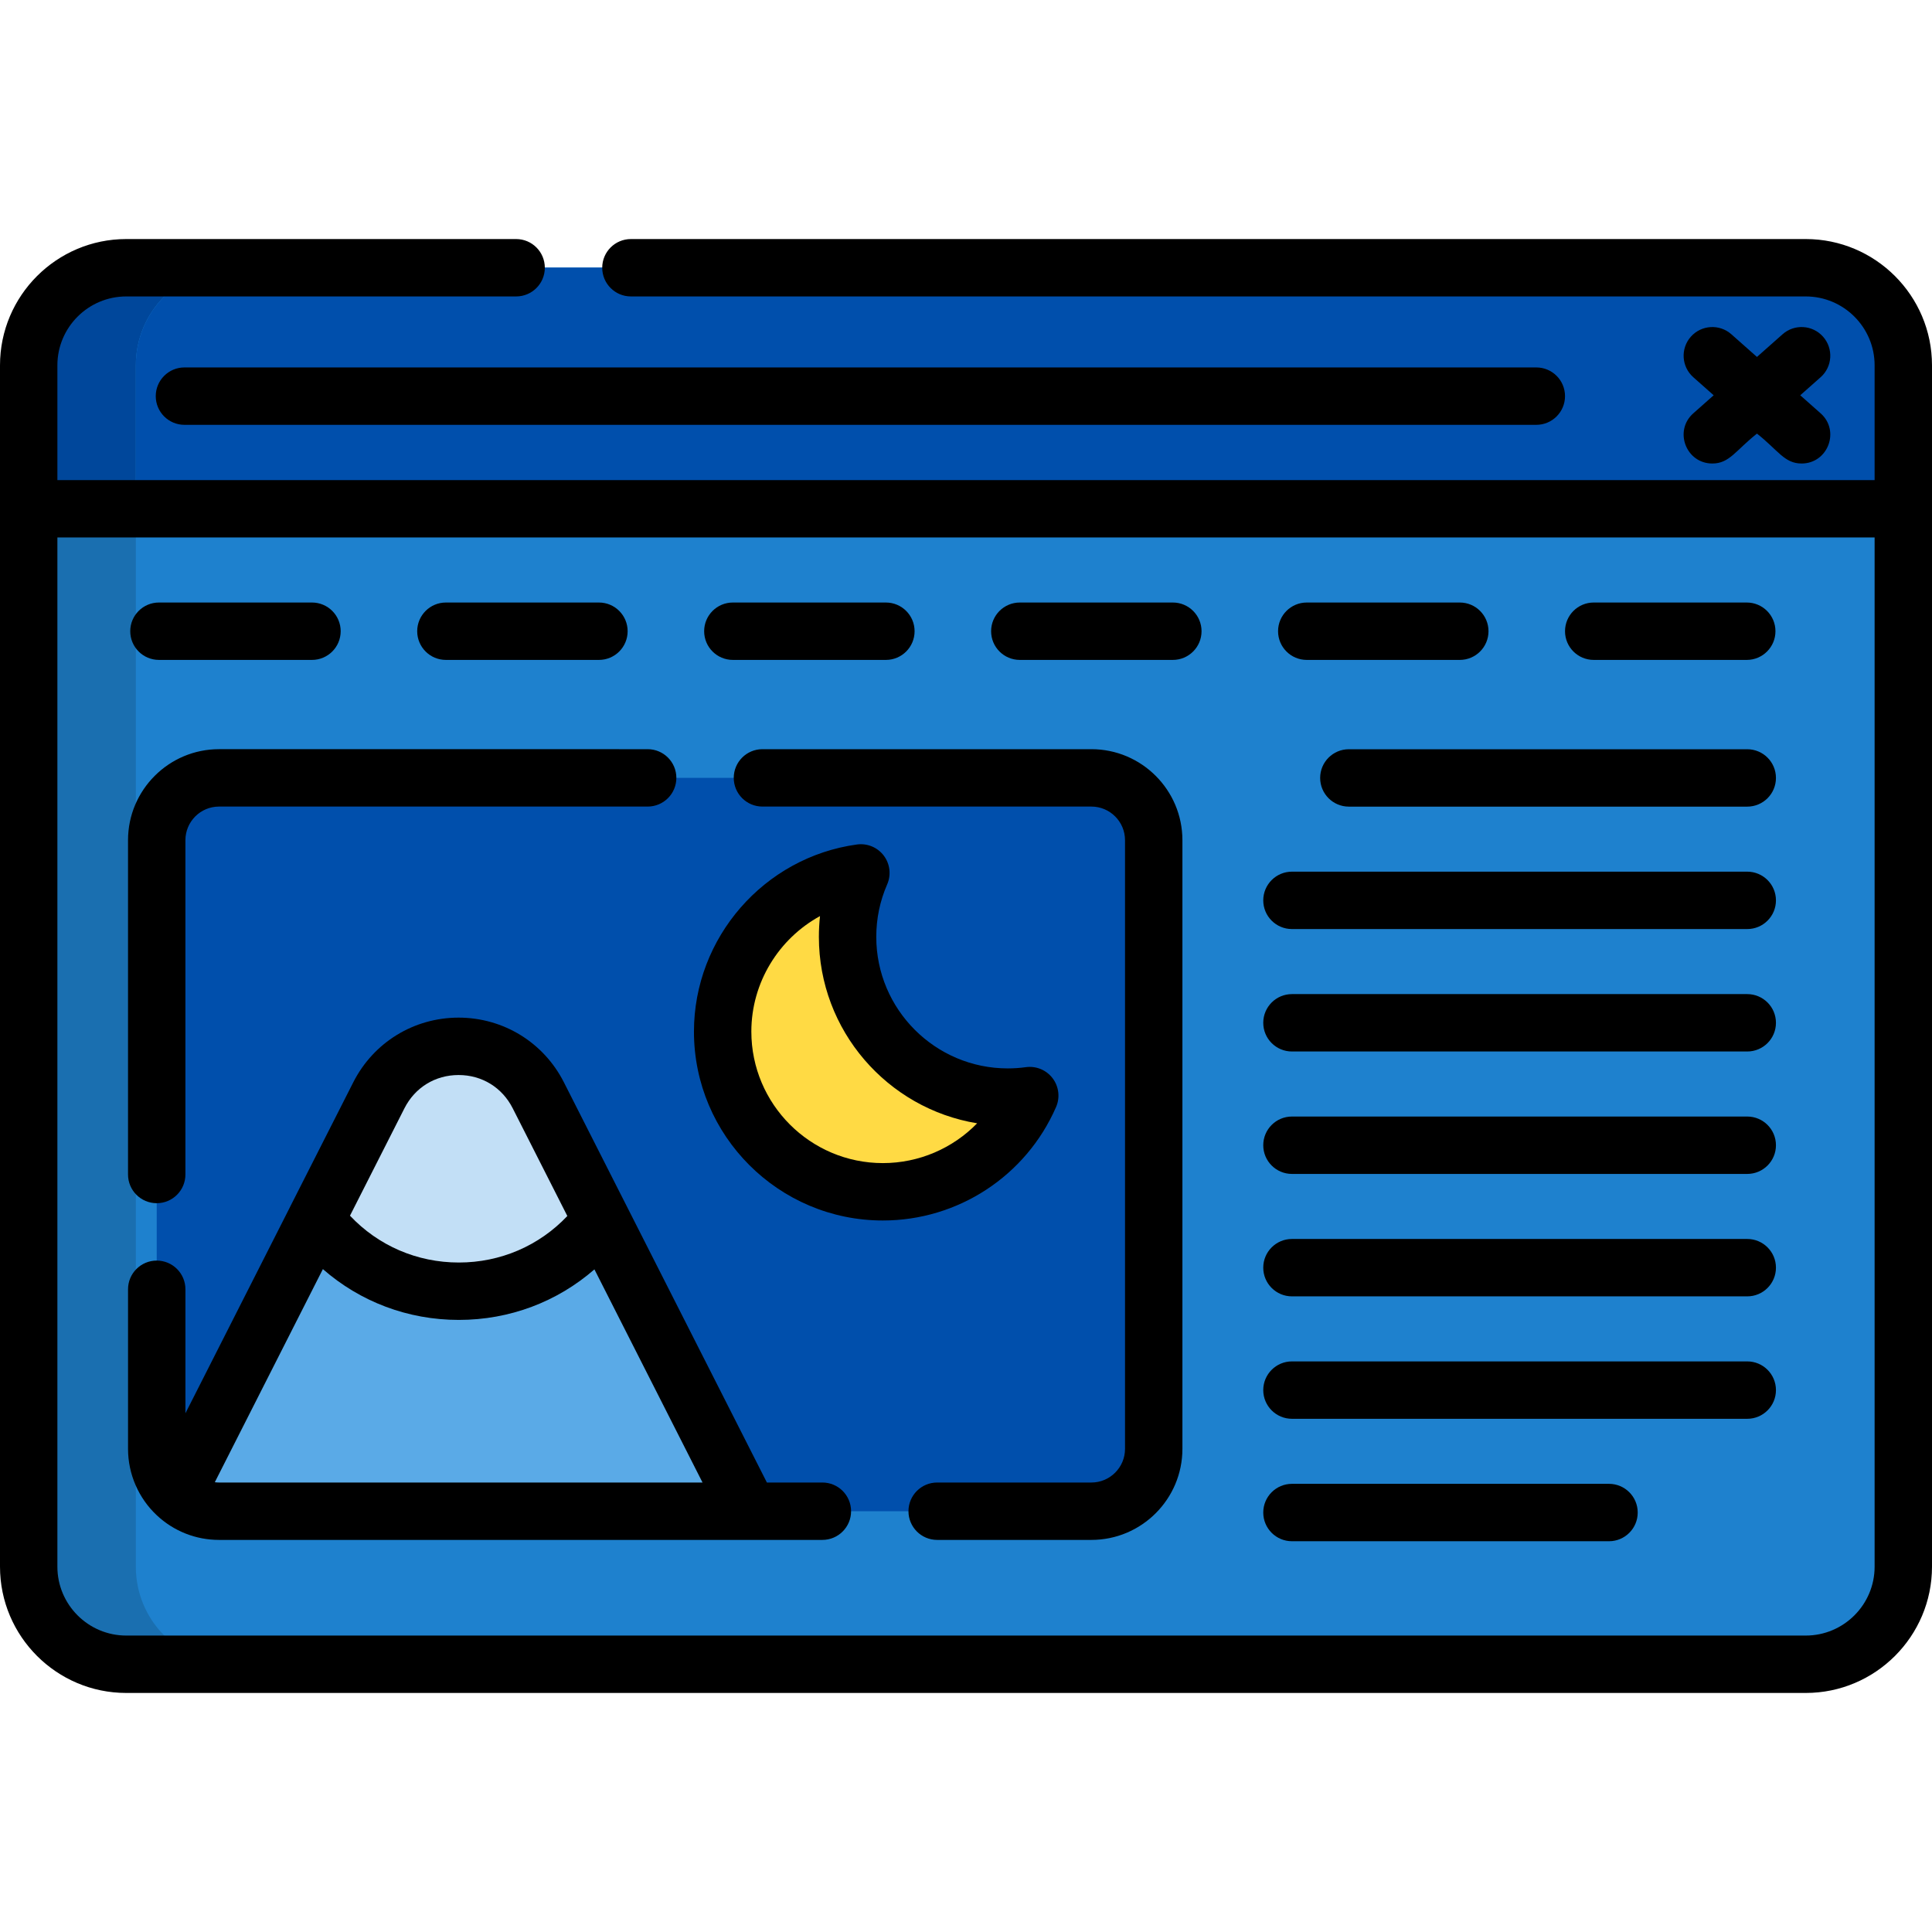 <?xml version="1.0" encoding="iso-8859-1"?>
<!-- Generator: Adobe Illustrator 19.0.0, SVG Export Plug-In . SVG Version: 6.00 Build 0)  -->
<svg xmlns="http://www.w3.org/2000/svg" xmlns:xlink="http://www.w3.org/1999/xlink" version="1.1" id="Capa_1" x="0px" y="0px" viewBox="0 0 512 512" style="enable-background:new 0 0 512 512;" xml:space="preserve">
<path style="fill:#1A6FB0;" d="M504.398,96.811v318.379c0,14.276-11.579,25.856-25.856,25.856H33.462  c-14.276,0-25.856-11.579-25.856-25.856V96.811c0-14.276,11.579-25.856,25.856-25.856h445.082  C492.82,70.955,504.398,82.534,504.398,96.811z"/>
<path style="fill:#1E81CE;" d="M504.398,96.811v318.379c0,14.276-11.579,25.856-25.856,25.856H61.853  c-14.276,0-25.856-11.579-25.856-25.856V96.811c0-14.276,11.579-25.856,25.856-25.856h416.691  C492.82,70.955,504.398,82.534,504.398,96.811z"/>
<path style="fill:#00479B;" d="M504.398,96.811v38.023H7.607V96.811c0-14.276,11.579-25.856,25.856-25.856h445.082  C492.82,70.955,504.398,82.534,504.398,96.811z"/>
<path style="fill:#1E81CE;" d="M504.398,96.811v38.023H35.997V96.811c0-14.276,11.579-25.856,25.856-25.856h416.691  C492.82,70.955,504.398,82.534,504.398,96.811z"/>
<g>
	<path style="fill:#004FAC;" d="M504.398,96.811v38.023H35.997V96.811c0-14.276,11.579-25.856,25.856-25.856h416.691   C492.82,70.955,504.398,82.534,504.398,96.811z"/>
	<path style="fill:#004FAC;" d="M305.747,222.661V383.97c0,9.125-7.392,16.517-16.517,16.517H58.04   c-4.36,0-8.324-1.693-11.275-4.461c-3.224-3.011-5.232-7.29-5.232-12.056V222.661c0-9.115,7.392-16.517,16.507-16.517h231.19   C298.356,206.144,305.747,213.546,305.747,222.661z"/>
</g>
<path style="fill:#5AAAE7;" d="M198.563,400.487H58.04c-4.36,0-8.324-1.693-11.275-4.461l36.249-71.483l0.679-1.349l16.71-32.933  c8.771-17.298,33.48-17.298,42.251,0l16.75,33.034l0.639,1.247L198.563,400.487z"/>
<path style="fill:#FFDA44;" d="M272.895,290.34c-6.545,15.011-21.516,25.498-38.93,25.498c-23.446,0-42.455-19.008-42.455-42.455  c0-21.468,15.941-39.219,36.632-42.054c-2.267,5.19-3.524,10.934-3.524,16.958c0,23.446,19.008,42.455,42.455,42.455  C269.049,290.741,270.988,290.605,272.895,290.34z"/>
<path style="fill:#C2DFF6;" d="M159.404,323.296c-8.619,11.468-22.347,18.89-37.81,18.89c-15.513,0-29.273-7.463-37.901-18.991  l16.71-32.933c8.771-17.298,33.48-17.298,42.251,0L159.404,323.296z"/>
<path d="M478.54,63.35H167.199c-4.2,0-7.605,3.404-7.605,7.605s3.405,7.605,7.605,7.605H478.54c10.063,0,18.251,8.188,18.251,18.251  v30.418H15.209V96.811c0-10.063,8.188-18.251,18.251-18.251h103.32c4.2,0,7.605-3.404,7.605-7.605s-3.405-7.605-7.605-7.605H33.46  C15.01,63.35,0,78.361,0,96.811v318.379c0,18.45,15.01,33.46,33.46,33.46h445.08c18.45,0,33.46-15.01,33.46-33.46V96.811  C512,78.361,496.99,63.35,478.54,63.35z M496.791,415.189c0,10.063-8.188,18.251-18.251,18.251H33.46  c-10.063,0-18.251-8.188-18.251-18.251V142.438h481.582V415.189z"/>
<path d="M42.121,174.884h40.558c4.2,0,7.605-3.404,7.605-7.605c0-4.201-3.405-7.605-7.605-7.605H42.121  c-4.2,0-7.605,3.404-7.605,7.605C34.517,171.481,37.921,174.884,42.121,174.884z"/>
<path d="M118.167,174.884h40.558c4.2,0,7.605-3.404,7.605-7.605c0-4.201-3.405-7.605-7.605-7.605h-40.558  c-4.2,0-7.605,3.404-7.605,7.605C110.563,171.481,113.966,174.884,118.167,174.884z"/>
<path d="M194.213,174.884h40.558c4.2,0,7.605-3.404,7.605-7.605c0-4.201-3.405-7.605-7.605-7.605h-40.558  c-4.2,0-7.605,3.404-7.605,7.605C186.609,171.481,190.012,174.884,194.213,174.884z"/>
<path d="M270.259,174.884h40.558c4.2,0,7.605-3.404,7.605-7.605c0-4.201-3.405-7.605-7.605-7.605h-40.558  c-4.2,0-7.605,3.404-7.605,7.605C262.655,171.481,266.058,174.884,270.259,174.884z"/>
<path d="M346.305,174.884h40.558c4.2,0,7.605-3.404,7.605-7.605c0-4.201-3.405-7.605-7.605-7.605h-40.558  c-4.2,0-7.605,3.404-7.605,7.605C338.7,171.481,342.104,174.884,346.305,174.884z"/>
<path d="M422.351,174.884h40.558c4.2,0,7.605-3.404,7.605-7.605c0-4.201-3.405-7.605-7.605-7.605h-40.558  c-4.2,0-7.605,3.404-7.605,7.605C414.746,171.481,418.15,174.884,422.351,174.884z"/>
<path d="M41.276,104.98c0,4.201,3.405,7.605,7.605,7.605h358.26c4.2,0,7.605-3.404,7.605-7.605s-3.405-7.605-7.605-7.605H48.88  C44.681,97.375,41.276,100.779,41.276,104.98z"/>
<path d="M483.134,89.233c-2.784-3.145-7.59-3.437-10.735-0.651l-6.787,6.012l-6.787-6.012c-3.143-2.785-7.95-2.492-10.735,0.651  c-2.785,3.144-2.493,7.95,0.651,10.735l5.402,4.785l-5.402,4.785c-5.224,4.627-1.929,13.297,5.045,13.297  c4.556,0,6.198-3.48,11.827-7.924c5.649,4.46,7.277,7.924,11.827,7.924c6.977,0,10.265-8.674,5.045-13.297l-5.402-4.785l5.402-4.785  C485.628,97.184,485.919,92.378,483.134,89.233z"/>
<path d="M41.532,318.859c4.2,0,7.605-3.404,7.605-7.605v-88.592c0-4.915,3.994-8.913,8.902-8.913h113.599  c4.2,0,7.605-3.404,7.605-7.605c0-4.201-3.405-7.605-7.605-7.605H58.04c-13.295,0-24.112,10.821-24.112,24.122v88.592  C33.928,315.455,37.332,318.859,41.532,318.859z"/>
<path d="M41.562,401.571c4.482,4.204,10.334,6.521,16.479,6.521h140.523h19.376c4.2,0,7.605-3.404,7.605-7.605  c0-4.201-3.405-7.605-7.605-7.605h-14.706l-53.796-106.061c-5.361-10.571-16.054-17.139-27.908-17.139s-22.548,6.568-27.907,17.137  l-16.71,32.932c-0.016,0.032-0.026,0.067-0.042,0.099L49.14,374.534v-32.862c0-4.201-3.405-7.605-7.605-7.605  s-7.605,3.404-7.605,7.605v42.298C33.928,390.626,36.715,397.045,41.562,401.571z M107.185,293.701  c2.796-5.515,8.158-8.808,14.343-8.808c6.185,0,11.547,3.292,14.343,8.808l14.478,28.553c-7.463,7.885-17.714,12.328-28.754,12.328  c-11.084,0-21.369-4.473-28.846-12.413L107.185,293.701z M85.568,336.326c9.887,8.648,22.52,13.464,36.026,13.464  c13.463,0,26.064-4.791,35.934-13.392l28.65,56.485H58.04c-0.34,0-0.676-0.025-1.009-0.064c-0.035-0.004-0.071-0.01-0.105-0.015  L85.568,336.326z"/>
<path d="M289.229,198.54h-87.172c-4.2,0-7.605,3.404-7.605,7.605c0,4.201,3.405,7.605,7.605,7.605h87.172  c4.915,0,8.913,3.998,8.913,8.913V383.97c0,4.915-3.998,8.913-8.913,8.913h-40.872c-4.2,0-7.605,3.404-7.605,7.605  c0,4.201,3.405,7.605,7.605,7.605h40.872c13.301,0,24.122-10.821,24.122-24.122V222.661  C313.352,209.361,302.53,198.54,289.229,198.54z"/>
<path d="M463.04,198.555H357.458c-4.2,0-7.605,3.404-7.605,7.605c0,4.201,3.405,7.605,7.605,7.605H463.04  c4.2,0,7.605-3.404,7.605-7.605C470.644,201.959,467.239,198.555,463.04,198.555z"/>
<path d="M342.38,246.21h120.66c4.2,0,7.605-3.404,7.605-7.605c0-4.201-3.405-7.605-7.605-7.605H342.38  c-4.2,0-7.605,3.404-7.605,7.605C334.775,242.807,338.18,246.21,342.38,246.21z"/>
<path d="M342.38,278.657h120.66c4.2,0,7.605-3.404,7.605-7.605s-3.405-7.605-7.605-7.605H342.38c-4.2,0-7.605,3.404-7.605,7.605  S338.18,278.657,342.38,278.657z"/>
<path d="M342.38,311.103h120.66c4.2,0,7.605-3.404,7.605-7.605s-3.405-7.605-7.605-7.605H342.38c-4.2,0-7.605,3.404-7.605,7.605  S338.18,311.103,342.38,311.103z"/>
<path d="M342.38,343.549h120.66c4.2,0,7.605-3.404,7.605-7.605s-3.405-7.605-7.605-7.605H342.38c-4.2,0-7.605,3.404-7.605,7.605  S338.18,343.549,342.38,343.549z"/>
<path d="M342.38,375.995h120.66c4.2,0,7.605-3.404,7.605-7.605s-3.405-7.605-7.605-7.605H342.38c-4.2,0-7.605,3.404-7.605,7.605  S338.18,375.995,342.38,375.995z"/>
<path d="M342.38,408.442h84.027c4.2,0,7.605-3.404,7.605-7.605c0-4.201-3.405-7.605-7.605-7.605H342.38  c-4.2,0-7.605,3.404-7.605,7.605C334.775,405.038,338.18,408.442,342.38,408.442z"/>
<path d="M233.964,323.443c19.922,0,37.94-11.8,45.902-30.062c1.099-2.522,0.751-5.441-0.911-7.633  c-1.663-2.192-4.378-3.317-7.105-2.937c-1.57,0.218-3.177,0.327-4.779,0.327c-19.216,0-34.85-15.634-34.85-34.85  c0-4.844,0.971-9.526,2.889-13.914c1.1-2.52,0.755-5.438-0.904-7.631c-1.659-2.192-4.37-3.318-7.098-2.947  c-24.63,3.375-43.203,24.694-43.203,49.588C183.904,300.985,206.361,323.443,233.964,323.443z M217.31,242.775  c-0.199,1.818-0.298,3.656-0.298,5.511c0,24.839,18.184,45.51,41.939,49.401c-6.447,6.621-15.4,10.546-24.987,10.546  c-19.216,0-34.85-15.634-34.85-34.851C199.114,260.358,206.41,248.742,217.31,242.775z"/>
<g>
</g>
<g>
</g>
<g>
</g>
<g>
</g>
<g>
</g>
<g>
</g>
<g>
</g>
<g>
</g>
<g>
</g>
<g>
</g>
<g>
</g>
<g>
</g>
<g>
</g>
<g>
</g>
<g>
</g>
</svg>
